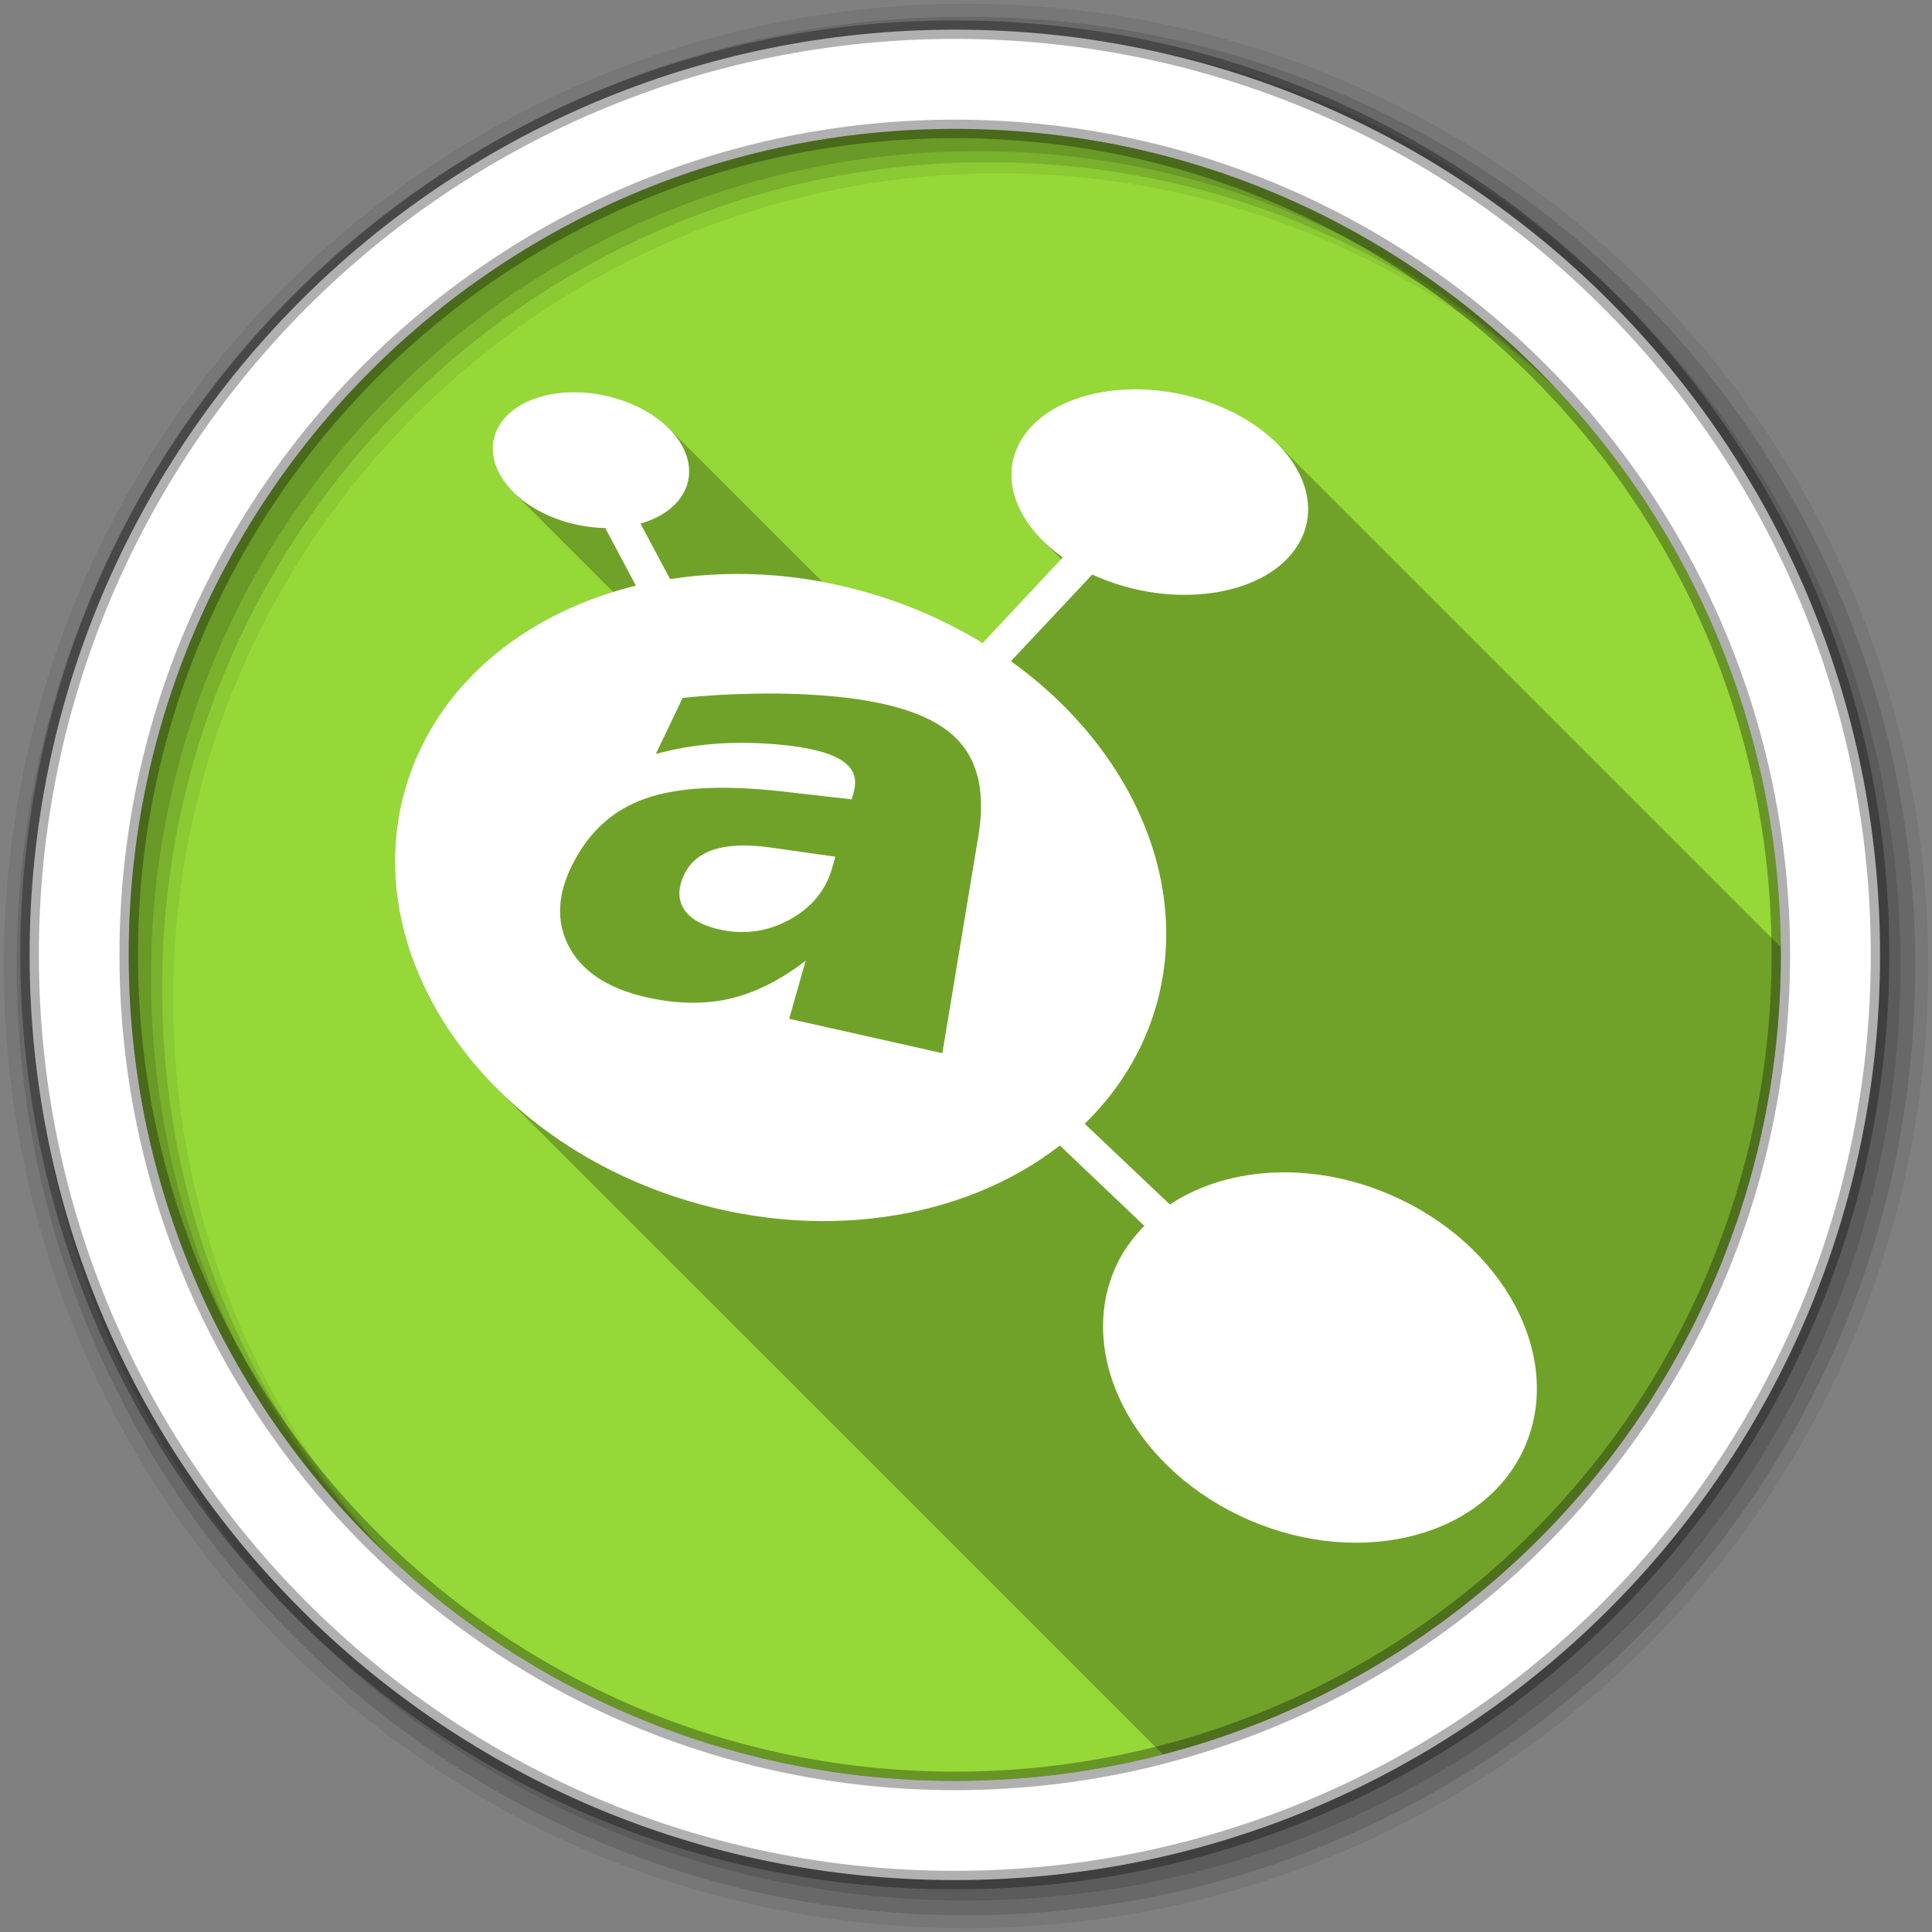 <?xml version="1.0" encoding="UTF-8" standalone="no"?>
<svg xmlns="http://www.w3.org/2000/svg" height="512" viewBox="0 0 512 512" width="512" version="1.1">
 <rect x="0" y="0" width="512" height="512" fill="#808080" stroke="none"/>
 <g id="g16" fill-rule="evenodd">
  <path id="path18" fill="#95d837" d="m471.95 253.05c0 120.9-98.01 218.91-218.91 218.91s-218.91-98.01-218.91-218.91 98.01-218.91 218.91-218.91 218.91 98.01 218.91 218.91"/>
  <path id="path20" fill-opacity="0.067" d="m256 1c-140.83 0-255 114.17-255 255s114.17 255 255 255 255-114.17 255-255-114.17-255-255-255m8.827 44.931c120.9 0 218.9 98 218.9 218.9s-98 218.9-218.9 218.9-218.93-98-218.93-218.9 98.03-218.9 218.93-218.9"/>
  <g id="g22" fill-opacity="0.129">
   <path id="path24" d="m256 4.43c-138.94 0-251.57 112.63-251.57 251.57s112.63 251.57 251.57 251.57 251.57-112.63 251.57-251.57-112.63-251.57-251.57-251.57m5.885 38.556c120.9 0 218.9 98 218.9 218.9s-98 218.9-218.9 218.9-218.93-98-218.93-218.9 98.03-218.9 218.93-218.9"/>
   <path id="path26" d="m256 8.36c-136.77 0-247.64 110.87-247.64 247.64s110.87 247.64 247.64 247.64 247.64-110.87 247.64-247.64-110.87-247.64-247.64-247.64m2.942 31.691c120.9 0 218.9 98 218.9 218.9s-98 218.9-218.9 218.9-218.93-98-218.93-218.9 98.03-218.9 218.93-218.9"/>
  </g>
  <path id="path28" d="m253.04 7.86c-135.42 0-245.19 109.78-245.19 245.19 0 135.42 109.78 245.19 245.19 245.19 135.42 0 245.19-109.78 245.19-245.19 0-135.42-109.78-245.19-245.19-245.19zm0 26.297c120.9 0 218.9 98 218.9 218.9s-98 218.9-218.9 218.9-218.93-98-218.93-218.9 98.03-218.9 218.93-218.9z" stroke-opacity="0.31" stroke="#000" stroke-width="4.904" fill="#fff"/>
 </g>
 <path id="path76" opacity="0.25" d="m299 103.19c-12.336 0.416-23.13 5.03-28.16 13.06-5.335 8.526-2.797 18.765 5.406 26.969l4.938 4.938-20.781 22.25c-7.769-4.719-16.206-8.751-25.406-11.813-5.677-1.889-11.382-3.352-17.06-4.406l-40.72-40.69c-2.758-2.758-6.463-5.16-10.969-6.906-13.339-5.169-28.496-2.559-33.813 5.938-3.532 5.644-1.846 12.436 3.594 17.875l26.469 26.469c-25.317 7.808-45.506 24.719-53.844 48.25-10.164 28.685-0.206 60.11 23.13 83.44l176.41 176.38c94.2-24.448 163.75-110.03 163.75-211.87 0-0.689-0.025-1.375-0.031-2.063l-133.47-133.47c-4.15-4.15-9.74-7.787-16.5-10.406-6.621-2.566-13.568-3.826-20.16-3.938-0.941-0.016-1.856-0.032-2.781 0"/>
 <path id="path78" fill="#fff" d="m301.78 103.17c-0.941-0.016-1.874-0.005-2.799 0.027-12.336 0.416-23.12 5.03-28.15 13.06-6.368 10.176-1.514 22.756 10.795 31.454l-21.22 22.684c-7.769-4.719-16.229-8.747-25.429-11.808-19.498-6.489-39.31-7.939-57.39-5.118l-7.863-14.714c4.823-1.371 8.833-3.928 11.06-7.49 5.316-8.496-1.214-19.514-14.554-24.683-13.339-5.169-28.483-2.552-33.799 5.944s1.188 19.594 14.527 24.763c4.416 1.711 9.05 2.577 13.434 2.639l8.13 15.274c-28.12 6.865-50.879 24.555-59.868 49.926-15.514 43.785 15.849 93.92 70.1 111.98 37.806 12.582 76.74 6.258 102.12-13.541l22.391 21.298c-2.696 2.77-5.065 5.809-6.85 9.329-11.742 23.15 2.631 53.38 32.09 67.47 29.463 14.09 62.947 6.788 74.69-16.367 11.742-23.15-2.63-53.38-32.09-67.47-21.596-10.326-45.32-9.106-61.07 1.386l-22.577-21.404c7.833-7.638 13.929-16.752 17.646-27.24 12.01-33.9-4.142-71.67-37.21-95.35l21.564-22.95c1.065 0.492 2.174 0.948 3.305 1.386 20.18 7.82 43.06 3.79 51.1-9.06 8.04-12.852-1.758-29.658-21.938-37.478-6.621-2.566-13.563-3.833-20.15-3.945m-98.95 80.61c4.463-0.018 8.923 0.114 13.408 0.4 16.266 1.037 28.06 4.164 34.945 9.543 7.405 5.695 10.266 14.775 8.103 27.802l-9.543 57.58-40.596-9.116 4.372-15.407c-6.615 5.14-13.4 8.536-20.258 10.129-6.795 1.522-14.25 1.354-22.2-0.48-10.34-2.384-17.13-7.083-20.551-13.888-3.159-6.47-2.683-13.548 1.173-21.19 4.449-8.819 10.837-14.544 19.379-17.539 8.603-2.993 20.455-3.647 36.25-1.866l18.392 2.079 0.533-1.893c1.066-3.747-0.118-6.597-3.492-8.61-3.277-2-8.807-3.338-16.473-4.02-6.05-0.542-11.735-0.589-17.11-0.16-5.309 0.423-10.417 1.311-15.354 2.666l7.117-14.874c5.812-0.597 11.633-0.947 17.459-1.066 1.486-0.039 2.964-0.074 4.452-0.08m-5.144 40.28c-3.438-0.046-6.361 0.344-8.796 1.173-3.838 1.334-6.48 3.76-7.943 7.357-1.375 3.378-1.175 6.317 0.613 8.796 1.909 2.495 5.282 4.227 10.182 5.145 6.243 1.168 12.268 0.152 17.913-3.039 5.618-3.221 9.239-7.727 10.849-13.381l0.88-3.092-16.953-2.399c-2.44-0.345-4.681-0.532-6.744-0.56"/>
</svg>
